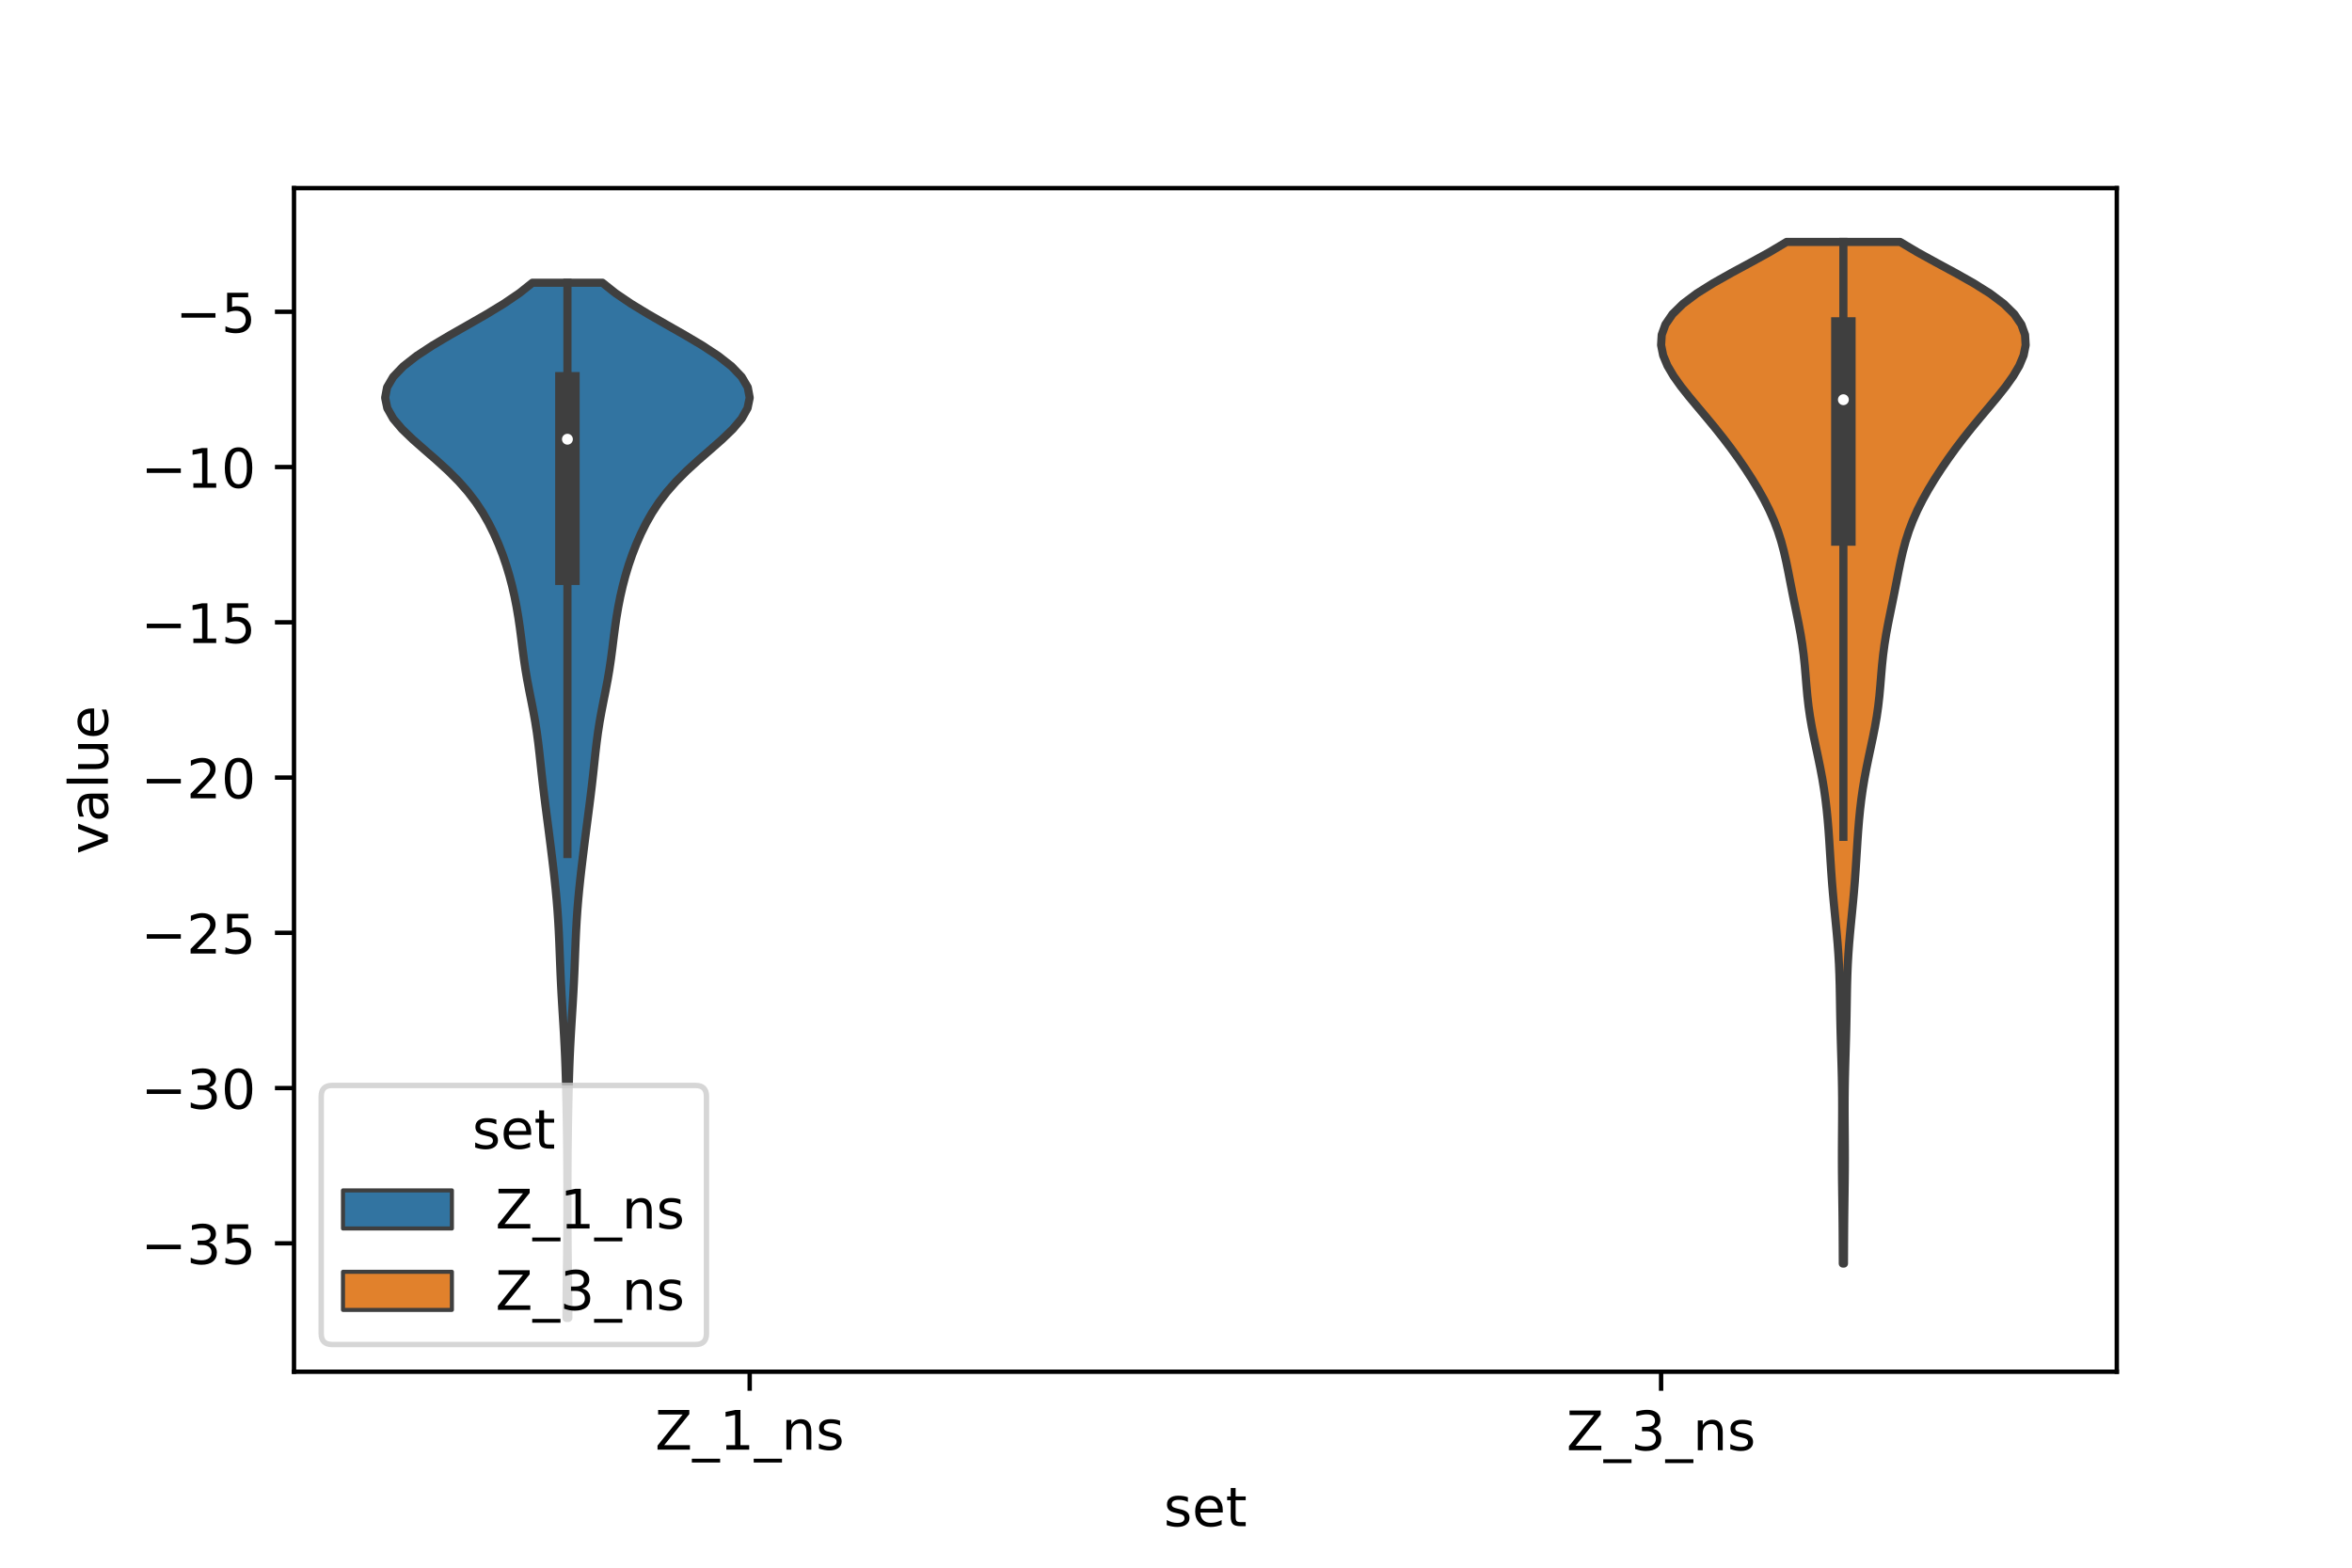 <?xml version="1.0" encoding="utf-8" standalone="no"?>
<!DOCTYPE svg PUBLIC "-//W3C//DTD SVG 1.1//EN"
  "http://www.w3.org/Graphics/SVG/1.1/DTD/svg11.dtd">
<!-- Created with matplotlib (https://matplotlib.org/) -->
<svg height="288pt" version="1.1" viewBox="0 0 432 288" width="432pt" xmlns="http://www.w3.org/2000/svg" xmlns:xlink="http://www.w3.org/1999/xlink">
 <defs>
  <style type="text/css">*{stroke-linecap:butt;stroke-linejoin:round;}</style>
 </defs>
 <g id="figure_1">
  <g id="patch_1">
   <path d="M 0 288 
L 432 288 
L 432 0 
L 0 0 
z
" style="fill:#ffffff;"/>
  </g>
  <g id="axes_1">
   <g id="patch_2">
    <path d="M 54 252 
L 388.8 252 
L 388.8 34.56 
L 54 34.56 
z
" style="fill:#ffffff;"/>
   </g>
   <g id="PolyCollection_1">
    <defs>
     <path d="M 104.387 -45.884 
L 104.053 -45.884 
L 104.055 -47.805 
L 104.068 -49.726 
L 104.089 -51.647 
L 104.115 -53.568 
L 104.141 -55.489 
L 104.165 -57.41 
L 104.184 -59.33 
L 104.198 -61.251 
L 104.207 -63.172 
L 104.212 -65.093 
L 104.214 -67.014 
L 104.214 -68.935 
L 104.21 -70.856 
L 104.203 -72.777 
L 104.193 -74.698 
L 104.178 -76.619 
L 104.157 -78.54 
L 104.132 -80.461 
L 104.101 -82.382 
L 104.066 -84.303 
L 104.026 -86.224 
L 103.981 -88.145 
L 103.928 -90.066 
L 103.865 -91.987 
L 103.79 -93.908 
L 103.701 -95.829 
L 103.598 -97.75 
L 103.484 -99.671 
L 103.365 -101.592 
L 103.246 -103.513 
L 103.135 -105.434 
L 103.034 -107.355 
L 102.946 -109.276 
L 102.868 -111.197 
L 102.794 -113.118 
L 102.718 -115.039 
L 102.629 -116.96 
L 102.522 -118.881 
L 102.392 -120.802 
L 102.235 -122.723 
L 102.054 -124.644 
L 101.853 -126.565 
L 101.635 -128.486 
L 101.406 -130.407 
L 101.17 -132.328 
L 100.928 -134.249 
L 100.681 -136.17 
L 100.432 -138.091 
L 100.185 -140.012 
L 99.944 -141.933 
L 99.714 -143.853 
L 99.497 -145.774 
L 99.29 -147.695 
L 99.083 -149.616 
L 98.86 -151.537 
L 98.605 -153.458 
L 98.306 -155.379 
L 97.962 -157.3 
L 97.588 -159.221 
L 97.205 -161.142 
L 96.839 -163.063 
L 96.512 -164.984 
L 96.227 -166.905 
L 95.975 -168.826 
L 95.737 -170.747 
L 95.487 -172.668 
L 95.207 -174.589 
L 94.882 -176.51 
L 94.503 -178.431 
L 94.063 -180.352 
L 93.556 -182.273 
L 92.976 -184.194 
L 92.315 -186.115 
L 91.568 -188.036 
L 90.724 -189.957 
L 89.767 -191.878 
L 88.673 -193.799 
L 87.409 -195.72 
L 85.944 -197.641 
L 84.254 -199.562 
L 82.34 -201.483 
L 80.238 -203.404 
L 78.031 -205.325 
L 75.846 -207.246 
L 73.849 -209.167 
L 72.222 -211.088 
L 71.14 -213.009 
L 70.74 -214.93 
L 71.098 -216.851 
L 72.225 -218.772 
L 74.067 -220.693 
L 76.52 -222.614 
L 79.445 -224.535 
L 82.682 -226.456 
L 86.058 -228.377 
L 89.403 -230.297 
L 92.557 -232.218 
L 95.387 -234.139 
L 97.802 -236.06 
L 110.638 -236.06 
L 110.638 -236.06 
L 113.053 -234.139 
L 115.883 -232.218 
L 119.037 -230.297 
L 122.382 -228.377 
L 125.758 -226.456 
L 128.995 -224.535 
L 131.92 -222.614 
L 134.373 -220.693 
L 136.215 -218.772 
L 137.342 -216.851 
L 137.7 -214.93 
L 137.3 -213.009 
L 136.218 -211.088 
L 134.591 -209.167 
L 132.594 -207.246 
L 130.409 -205.325 
L 128.202 -203.404 
L 126.1 -201.483 
L 124.186 -199.562 
L 122.496 -197.641 
L 121.031 -195.72 
L 119.767 -193.799 
L 118.673 -191.878 
L 117.716 -189.957 
L 116.872 -188.036 
L 116.125 -186.115 
L 115.464 -184.194 
L 114.884 -182.273 
L 114.377 -180.352 
L 113.937 -178.431 
L 113.558 -176.51 
L 113.233 -174.589 
L 112.953 -172.668 
L 112.703 -170.747 
L 112.465 -168.826 
L 112.213 -166.905 
L 111.928 -164.984 
L 111.601 -163.063 
L 111.235 -161.142 
L 110.852 -159.221 
L 110.478 -157.3 
L 110.134 -155.379 
L 109.835 -153.458 
L 109.58 -151.537 
L 109.357 -149.616 
L 109.15 -147.695 
L 108.943 -145.774 
L 108.726 -143.853 
L 108.496 -141.933 
L 108.255 -140.012 
L 108.008 -138.091 
L 107.759 -136.17 
L 107.512 -134.249 
L 107.27 -132.328 
L 107.034 -130.407 
L 106.805 -128.486 
L 106.587 -126.565 
L 106.386 -124.644 
L 106.205 -122.723 
L 106.048 -120.802 
L 105.918 -118.881 
L 105.811 -116.96 
L 105.722 -115.039 
L 105.646 -113.118 
L 105.572 -111.197 
L 105.494 -109.276 
L 105.406 -107.355 
L 105.305 -105.434 
L 105.194 -103.513 
L 105.075 -101.592 
L 104.956 -99.671 
L 104.842 -97.75 
L 104.739 -95.829 
L 104.65 -93.908 
L 104.575 -91.987 
L 104.512 -90.066 
L 104.459 -88.145 
L 104.414 -86.224 
L 104.374 -84.303 
L 104.339 -82.382 
L 104.308 -80.461 
L 104.283 -78.54 
L 104.262 -76.619 
L 104.247 -74.698 
L 104.237 -72.777 
L 104.23 -70.856 
L 104.226 -68.935 
L 104.226 -67.014 
L 104.228 -65.093 
L 104.233 -63.172 
L 104.242 -61.251 
L 104.256 -59.33 
L 104.275 -57.41 
L 104.299 -55.489 
L 104.325 -53.568 
L 104.351 -51.647 
L 104.372 -49.726 
L 104.385 -47.805 
L 104.387 -45.884 
z
" id="mff0d27f6b5" style="stroke:#3f3f3f;stroke-width:1.5;"/>
    </defs>
    <g clip-path="url(#peb7c7de9a3)">
     <use style="fill:#3274a1;stroke:#3f3f3f;stroke-width:1.5;" x="0" xlink:href="#mff0d27f6b5" y="288"/>
    </g>
   </g>
   <g id="PolyCollection_2">
    <defs>
     <path d="M 338.686 -55.877 
L 338.474 -55.877 
L 338.466 -57.773 
L 338.458 -59.669 
L 338.447 -61.565 
L 338.432 -63.46 
L 338.412 -65.356 
L 338.387 -67.252 
L 338.361 -69.148 
L 338.337 -71.043 
L 338.319 -72.939 
L 338.311 -74.835 
L 338.313 -76.731 
L 338.323 -78.626 
L 338.337 -80.522 
L 338.35 -82.418 
L 338.356 -84.314 
L 338.351 -86.209 
L 338.331 -88.105 
L 338.297 -90.001 
L 338.251 -91.897 
L 338.197 -93.792 
L 338.14 -95.688 
L 338.087 -97.584 
L 338.04 -99.48 
L 338.001 -101.375 
L 337.97 -103.271 
L 337.939 -105.167 
L 337.902 -107.062 
L 337.847 -108.958 
L 337.769 -110.854 
L 337.66 -112.75 
L 337.522 -114.645 
L 337.359 -116.541 
L 337.179 -118.437 
L 336.992 -120.333 
L 336.808 -122.228 
L 336.637 -124.124 
L 336.482 -126.02 
L 336.345 -127.916 
L 336.221 -129.811 
L 336.103 -131.707 
L 335.983 -133.603 
L 335.85 -135.499 
L 335.695 -137.394 
L 335.509 -139.29 
L 335.284 -141.186 
L 335.016 -143.082 
L 334.703 -144.977 
L 334.347 -146.873 
L 333.96 -148.769 
L 333.556 -150.665 
L 333.155 -152.56 
L 332.781 -154.456 
L 332.453 -156.352 
L 332.182 -158.248 
L 331.967 -160.143 
L 331.795 -162.039 
L 331.641 -163.935 
L 331.477 -165.831 
L 331.277 -167.726 
L 331.026 -169.622 
L 330.72 -171.518 
L 330.367 -173.414 
L 329.986 -175.309 
L 329.596 -177.205 
L 329.214 -179.101 
L 328.842 -180.997 
L 328.474 -182.892 
L 328.088 -184.788 
L 327.656 -186.684 
L 327.15 -188.58 
L 326.546 -190.475 
L 325.826 -192.371 
L 324.987 -194.267 
L 324.033 -196.163 
L 322.976 -198.058 
L 321.829 -199.954 
L 320.603 -201.85 
L 319.305 -203.746 
L 317.936 -205.641 
L 316.495 -207.537 
L 314.986 -209.433 
L 313.42 -211.329 
L 311.825 -213.224 
L 310.245 -215.12 
L 308.741 -217.016 
L 307.389 -218.912 
L 306.272 -220.807 
L 305.48 -222.703 
L 305.1 -224.599 
L 305.214 -226.495 
L 305.894 -228.39 
L 307.19 -230.286 
L 309.117 -232.182 
L 311.639 -234.078 
L 314.66 -235.973 
L 318.024 -237.869 
L 321.534 -239.765 
L 324.978 -241.661 
L 328.16 -243.556 
L 349 -243.556 
L 349 -243.556 
L 352.182 -241.661 
L 355.626 -239.765 
L 359.136 -237.869 
L 362.5 -235.973 
L 365.521 -234.078 
L 368.043 -232.182 
L 369.97 -230.286 
L 371.266 -228.39 
L 371.946 -226.495 
L 372.06 -224.599 
L 371.68 -222.703 
L 370.888 -220.807 
L 369.771 -218.912 
L 368.419 -217.016 
L 366.915 -215.12 
L 365.335 -213.224 
L 363.74 -211.329 
L 362.174 -209.433 
L 360.665 -207.537 
L 359.224 -205.641 
L 357.855 -203.746 
L 356.557 -201.85 
L 355.331 -199.954 
L 354.184 -198.058 
L 353.127 -196.163 
L 352.173 -194.267 
L 351.334 -192.371 
L 350.614 -190.475 
L 350.01 -188.58 
L 349.504 -186.684 
L 349.072 -184.788 
L 348.686 -182.892 
L 348.318 -180.997 
L 347.946 -179.101 
L 347.564 -177.205 
L 347.174 -175.309 
L 346.793 -173.414 
L 346.44 -171.518 
L 346.134 -169.622 
L 345.883 -167.726 
L 345.683 -165.831 
L 345.519 -163.935 
L 345.365 -162.039 
L 345.193 -160.143 
L 344.978 -158.248 
L 344.707 -156.352 
L 344.379 -154.456 
L 344.005 -152.56 
L 343.604 -150.665 
L 343.2 -148.769 
L 342.813 -146.873 
L 342.457 -144.977 
L 342.144 -143.082 
L 341.876 -141.186 
L 341.651 -139.29 
L 341.465 -137.394 
L 341.31 -135.499 
L 341.177 -133.603 
L 341.057 -131.707 
L 340.939 -129.811 
L 340.815 -127.916 
L 340.678 -126.02 
L 340.523 -124.124 
L 340.352 -122.228 
L 340.168 -120.333 
L 339.981 -118.437 
L 339.801 -116.541 
L 339.638 -114.645 
L 339.5 -112.75 
L 339.391 -110.854 
L 339.313 -108.958 
L 339.258 -107.062 
L 339.221 -105.167 
L 339.19 -103.271 
L 339.159 -101.375 
L 339.12 -99.48 
L 339.073 -97.584 
L 339.02 -95.688 
L 338.963 -93.792 
L 338.909 -91.897 
L 338.863 -90.001 
L 338.829 -88.105 
L 338.809 -86.209 
L 338.804 -84.314 
L 338.81 -82.418 
L 338.823 -80.522 
L 338.837 -78.626 
L 338.847 -76.731 
L 338.849 -74.835 
L 338.841 -72.939 
L 338.823 -71.043 
L 338.799 -69.148 
L 338.773 -67.252 
L 338.748 -65.356 
L 338.728 -63.46 
L 338.713 -61.565 
L 338.702 -59.669 
L 338.694 -57.773 
L 338.686 -55.877 
z
" id="m8dd75d6812" style="stroke:#3f3f3f;stroke-width:1.5;"/>
    </defs>
    <g clip-path="url(#peb7c7de9a3)">
     <use style="fill:#e1812c;stroke:#3f3f3f;stroke-width:1.5;" x="0" xlink:href="#m8dd75d6812" y="288"/>
    </g>
   </g>
   <g id="patch_3">
    <path clip-path="url(#peb7c7de9a3)" d="M 137.7 28.758 
L 137.7 28.758 
L 137.7 28.758 
L 137.7 28.758 
z
" style="fill:#3274a1;stroke:#3f3f3f;stroke-linejoin:miter;stroke-width:0.75;"/>
   </g>
   <g id="patch_4">
    <path clip-path="url(#peb7c7de9a3)" d="M 137.7 28.758 
L 137.7 28.758 
L 137.7 28.758 
L 137.7 28.758 
z
" style="fill:#e1812c;stroke:#3f3f3f;stroke-linejoin:miter;stroke-width:0.75;"/>
   </g>
   <g id="matplotlib.axis_1">
    <g id="xtick_1">
     <g id="line2d_1">
      <defs>
       <path d="M 0 0 
L 0 3.5 
" id="me8e5130d68" style="stroke:#000000;stroke-width:0.8;"/>
      </defs>
      <g>
       <use style="stroke:#000000;stroke-width:0.8;" x="137.7" xlink:href="#me8e5130d68" y="252"/>
      </g>
     </g>
     <g id="text_1">
      <!-- Z_1_ns -->
      <g transform="translate(120.32 266.32)scale(0.1 -0.1)">
       <defs>
        <path d="M 5.609 72.906 
L 62.891 72.906 
L 62.891 65.375 
L 16.797 8.297 
L 64.016 8.297 
L 64.016 0 
L 4.5 0 
L 4.5 7.516 
L 50.594 64.594 
L 5.609 64.594 
z
" id="DejaVuSans-90"/>
        <path d="M 50.984 -16.609 
L 50.984 -23.578 
L -0.984 -23.578 
L -0.984 -16.609 
z
" id="DejaVuSans-95"/>
        <path d="M 12.406 8.297 
L 28.516 8.297 
L 28.516 63.922 
L 10.984 60.406 
L 10.984 69.391 
L 28.422 72.906 
L 38.281 72.906 
L 38.281 8.297 
L 54.391 8.297 
L 54.391 0 
L 12.406 0 
z
" id="DejaVuSans-49"/>
        <path d="M 54.891 33.016 
L 54.891 0 
L 45.906 0 
L 45.906 32.719 
Q 45.906 40.484 42.875 44.328 
Q 39.844 48.188 33.797 48.188 
Q 26.516 48.188 22.312 43.547 
Q 18.109 38.922 18.109 30.906 
L 18.109 0 
L 9.078 0 
L 9.078 54.688 
L 18.109 54.688 
L 18.109 46.188 
Q 21.344 51.125 25.703 53.562 
Q 30.078 56 35.797 56 
Q 45.219 56 50.047 50.172 
Q 54.891 44.344 54.891 33.016 
z
" id="DejaVuSans-110"/>
        <path d="M 44.281 53.078 
L 44.281 44.578 
Q 40.484 46.531 36.375 47.5 
Q 32.281 48.484 27.875 48.484 
Q 21.188 48.484 17.844 46.438 
Q 14.5 44.391 14.5 40.281 
Q 14.5 37.156 16.891 35.375 
Q 19.281 33.594 26.516 31.984 
L 29.594 31.297 
Q 39.156 29.25 43.188 25.516 
Q 47.219 21.781 47.219 15.094 
Q 47.219 7.469 41.188 3.016 
Q 35.156 -1.422 24.609 -1.422 
Q 20.219 -1.422 15.453 -0.562 
Q 10.688 0.297 5.422 2 
L 5.422 11.281 
Q 10.406 8.688 15.234 7.391 
Q 20.062 6.109 24.812 6.109 
Q 31.156 6.109 34.562 8.281 
Q 37.984 10.453 37.984 14.406 
Q 37.984 18.062 35.516 20.016 
Q 33.062 21.969 24.703 23.781 
L 21.578 24.516 
Q 13.234 26.266 9.516 29.906 
Q 5.812 33.547 5.812 39.891 
Q 5.812 47.609 11.281 51.797 
Q 16.75 56 26.812 56 
Q 31.781 56 36.172 55.266 
Q 40.578 54.547 44.281 53.078 
z
" id="DejaVuSans-115"/>
       </defs>
       <use xlink:href="#DejaVuSans-90"/>
       <use x="68.506" xlink:href="#DejaVuSans-95"/>
       <use x="118.506" xlink:href="#DejaVuSans-49"/>
       <use x="182.129" xlink:href="#DejaVuSans-95"/>
       <use x="232.129" xlink:href="#DejaVuSans-110"/>
       <use x="295.508" xlink:href="#DejaVuSans-115"/>
      </g>
     </g>
    </g>
    <g id="xtick_2">
     <g id="line2d_2">
      <g>
       <use style="stroke:#000000;stroke-width:0.8;" x="305.1" xlink:href="#me8e5130d68" y="252"/>
      </g>
     </g>
     <g id="text_2">
      <!-- Z_3_ns -->
      <g transform="translate(287.72 266.422)scale(0.1 -0.1)">
       <defs>
        <path d="M 40.578 39.312 
Q 47.656 37.797 51.625 33 
Q 55.609 28.219 55.609 21.188 
Q 55.609 10.406 48.188 4.484 
Q 40.766 -1.422 27.094 -1.422 
Q 22.516 -1.422 17.656 -0.516 
Q 12.797 0.391 7.625 2.203 
L 7.625 11.719 
Q 11.719 9.328 16.594 8.109 
Q 21.484 6.891 26.812 6.891 
Q 36.078 6.891 40.938 10.547 
Q 45.797 14.203 45.797 21.188 
Q 45.797 27.641 41.281 31.266 
Q 36.766 34.906 28.719 34.906 
L 20.219 34.906 
L 20.219 43.016 
L 29.109 43.016 
Q 36.375 43.016 40.234 45.922 
Q 44.094 48.828 44.094 54.297 
Q 44.094 59.906 40.109 62.906 
Q 36.141 65.922 28.719 65.922 
Q 24.656 65.922 20.016 65.031 
Q 15.375 64.156 9.812 62.312 
L 9.812 71.094 
Q 15.438 72.656 20.344 73.438 
Q 25.25 74.219 29.594 74.219 
Q 40.828 74.219 47.359 69.109 
Q 53.906 64.016 53.906 55.328 
Q 53.906 49.266 50.438 45.094 
Q 46.969 40.922 40.578 39.312 
z
" id="DejaVuSans-51"/>
       </defs>
       <use xlink:href="#DejaVuSans-90"/>
       <use x="68.506" xlink:href="#DejaVuSans-95"/>
       <use x="118.506" xlink:href="#DejaVuSans-51"/>
       <use x="182.129" xlink:href="#DejaVuSans-95"/>
       <use x="232.129" xlink:href="#DejaVuSans-110"/>
       <use x="295.508" xlink:href="#DejaVuSans-115"/>
      </g>
     </g>
    </g>
    <g id="text_3">
     <!-- set -->
     <g transform="translate(213.759 280.378)scale(0.1 -0.1)">
      <defs>
       <path d="M 56.203 29.594 
L 56.203 25.203 
L 14.891 25.203 
Q 15.484 15.922 20.484 11.062 
Q 25.484 6.203 34.422 6.203 
Q 39.594 6.203 44.453 7.469 
Q 49.312 8.734 54.109 11.281 
L 54.109 2.781 
Q 49.266 0.734 44.188 -0.344 
Q 39.109 -1.422 33.891 -1.422 
Q 20.797 -1.422 13.156 6.188 
Q 5.516 13.812 5.516 26.812 
Q 5.516 40.234 12.766 48.109 
Q 20.016 56 32.328 56 
Q 43.359 56 49.781 48.891 
Q 56.203 41.797 56.203 29.594 
z
M 47.219 32.234 
Q 47.125 39.594 43.094 43.984 
Q 39.062 48.391 32.422 48.391 
Q 24.906 48.391 20.391 44.141 
Q 15.875 39.891 15.188 32.172 
z
" id="DejaVuSans-101"/>
       <path d="M 18.312 70.219 
L 18.312 54.688 
L 36.812 54.688 
L 36.812 47.703 
L 18.312 47.703 
L 18.312 18.016 
Q 18.312 11.328 20.141 9.422 
Q 21.969 7.516 27.594 7.516 
L 36.812 7.516 
L 36.812 0 
L 27.594 0 
Q 17.188 0 13.234 3.875 
Q 9.281 7.766 9.281 18.016 
L 9.281 47.703 
L 2.688 47.703 
L 2.688 54.688 
L 9.281 54.688 
L 9.281 70.219 
z
" id="DejaVuSans-116"/>
      </defs>
      <use xlink:href="#DejaVuSans-115"/>
      <use x="52.1" xlink:href="#DejaVuSans-101"/>
      <use x="113.623" xlink:href="#DejaVuSans-116"/>
     </g>
    </g>
   </g>
   <g id="matplotlib.axis_2">
    <g id="ytick_1">
     <g id="line2d_3">
      <defs>
       <path d="M 0 0 
L -3.5 0 
" id="mf376e5b760" style="stroke:#000000;stroke-width:0.8;"/>
      </defs>
      <g>
       <use style="stroke:#000000;stroke-width:0.8;" x="54" xlink:href="#mf376e5b760" y="228.413"/>
      </g>
     </g>
     <g id="text_4">
      <!-- −35 -->
      <g transform="translate(25.895 232.212)scale(0.1 -0.1)">
       <defs>
        <path d="M 10.594 35.5 
L 73.188 35.5 
L 73.188 27.203 
L 10.594 27.203 
z
" id="DejaVuSans-8722"/>
        <path d="M 10.797 72.906 
L 49.516 72.906 
L 49.516 64.594 
L 19.828 64.594 
L 19.828 46.734 
Q 21.969 47.469 24.109 47.828 
Q 26.266 48.188 28.422 48.188 
Q 40.625 48.188 47.75 41.5 
Q 54.891 34.812 54.891 23.391 
Q 54.891 11.625 47.562 5.094 
Q 40.234 -1.422 26.906 -1.422 
Q 22.312 -1.422 17.547 -0.641 
Q 12.797 0.141 7.719 1.703 
L 7.719 11.625 
Q 12.109 9.234 16.797 8.062 
Q 21.484 6.891 26.703 6.891 
Q 35.156 6.891 40.078 11.328 
Q 45.016 15.766 45.016 23.391 
Q 45.016 31 40.078 35.438 
Q 35.156 39.891 26.703 39.891 
Q 22.75 39.891 18.812 39.016 
Q 14.891 38.141 10.797 36.281 
z
" id="DejaVuSans-53"/>
       </defs>
       <use xlink:href="#DejaVuSans-8722"/>
       <use x="83.789" xlink:href="#DejaVuSans-51"/>
       <use x="147.412" xlink:href="#DejaVuSans-53"/>
      </g>
     </g>
    </g>
    <g id="ytick_2">
     <g id="line2d_4">
      <g>
       <use style="stroke:#000000;stroke-width:0.8;" x="54" xlink:href="#mf376e5b760" y="199.891"/>
      </g>
     </g>
     <g id="text_5">
      <!-- −30 -->
      <g transform="translate(25.895 203.69)scale(0.1 -0.1)">
       <defs>
        <path d="M 31.781 66.406 
Q 24.172 66.406 20.328 58.906 
Q 16.5 51.422 16.5 36.375 
Q 16.5 21.391 20.328 13.891 
Q 24.172 6.391 31.781 6.391 
Q 39.453 6.391 43.281 13.891 
Q 47.125 21.391 47.125 36.375 
Q 47.125 51.422 43.281 58.906 
Q 39.453 66.406 31.781 66.406 
z
M 31.781 74.219 
Q 44.047 74.219 50.516 64.516 
Q 56.984 54.828 56.984 36.375 
Q 56.984 17.969 50.516 8.266 
Q 44.047 -1.422 31.781 -1.422 
Q 19.531 -1.422 13.062 8.266 
Q 6.594 17.969 6.594 36.375 
Q 6.594 54.828 13.062 64.516 
Q 19.531 74.219 31.781 74.219 
z
" id="DejaVuSans-48"/>
       </defs>
       <use xlink:href="#DejaVuSans-8722"/>
       <use x="83.789" xlink:href="#DejaVuSans-51"/>
       <use x="147.412" xlink:href="#DejaVuSans-48"/>
      </g>
     </g>
    </g>
    <g id="ytick_3">
     <g id="line2d_5">
      <g>
       <use style="stroke:#000000;stroke-width:0.8;" x="54" xlink:href="#mf376e5b760" y="171.369"/>
      </g>
     </g>
     <g id="text_6">
      <!-- −25 -->
      <g transform="translate(25.895 175.168)scale(0.1 -0.1)">
       <defs>
        <path d="M 19.188 8.297 
L 53.609 8.297 
L 53.609 0 
L 7.328 0 
L 7.328 8.297 
Q 12.938 14.109 22.625 23.891 
Q 32.328 33.688 34.812 36.531 
Q 39.547 41.844 41.422 45.531 
Q 43.312 49.219 43.312 52.781 
Q 43.312 58.594 39.234 62.25 
Q 35.156 65.922 28.609 65.922 
Q 23.969 65.922 18.812 64.312 
Q 13.672 62.703 7.812 59.422 
L 7.812 69.391 
Q 13.766 71.781 18.938 73 
Q 24.125 74.219 28.422 74.219 
Q 39.75 74.219 46.484 68.547 
Q 53.219 62.891 53.219 53.422 
Q 53.219 48.922 51.531 44.891 
Q 49.859 40.875 45.406 35.406 
Q 44.188 33.984 37.641 27.219 
Q 31.109 20.453 19.188 8.297 
z
" id="DejaVuSans-50"/>
       </defs>
       <use xlink:href="#DejaVuSans-8722"/>
       <use x="83.789" xlink:href="#DejaVuSans-50"/>
       <use x="147.412" xlink:href="#DejaVuSans-53"/>
      </g>
     </g>
    </g>
    <g id="ytick_4">
     <g id="line2d_6">
      <g>
       <use style="stroke:#000000;stroke-width:0.8;" x="54" xlink:href="#mf376e5b760" y="142.846"/>
      </g>
     </g>
     <g id="text_7">
      <!-- −20 -->
      <g transform="translate(25.895 146.646)scale(0.1 -0.1)">
       <use xlink:href="#DejaVuSans-8722"/>
       <use x="83.789" xlink:href="#DejaVuSans-50"/>
       <use x="147.412" xlink:href="#DejaVuSans-48"/>
      </g>
     </g>
    </g>
    <g id="ytick_5">
     <g id="line2d_7">
      <g>
       <use style="stroke:#000000;stroke-width:0.8;" x="54" xlink:href="#mf376e5b760" y="114.324"/>
      </g>
     </g>
     <g id="text_8">
      <!-- −15 -->
      <g transform="translate(25.895 118.123)scale(0.1 -0.1)">
       <use xlink:href="#DejaVuSans-8722"/>
       <use x="83.789" xlink:href="#DejaVuSans-49"/>
       <use x="147.412" xlink:href="#DejaVuSans-53"/>
      </g>
     </g>
    </g>
    <g id="ytick_6">
     <g id="line2d_8">
      <g>
       <use style="stroke:#000000;stroke-width:0.8;" x="54" xlink:href="#mf376e5b760" y="85.802"/>
      </g>
     </g>
     <g id="text_9">
      <!-- −10 -->
      <g transform="translate(25.895 89.601)scale(0.1 -0.1)">
       <use xlink:href="#DejaVuSans-8722"/>
       <use x="83.789" xlink:href="#DejaVuSans-49"/>
       <use x="147.412" xlink:href="#DejaVuSans-48"/>
      </g>
     </g>
    </g>
    <g id="ytick_7">
     <g id="line2d_9">
      <g>
       <use style="stroke:#000000;stroke-width:0.8;" x="54" xlink:href="#mf376e5b760" y="57.28"/>
      </g>
     </g>
     <g id="text_10">
      <!-- −5 -->
      <g transform="translate(32.258 61.079)scale(0.1 -0.1)">
       <use xlink:href="#DejaVuSans-8722"/>
       <use x="83.789" xlink:href="#DejaVuSans-53"/>
      </g>
     </g>
    </g>
    <g id="text_11">
     <!-- value -->
     <g transform="translate(19.816 156.938)rotate(-90)scale(0.1 -0.1)">
      <defs>
       <path d="M 2.984 54.688 
L 12.5 54.688 
L 29.594 8.797 
L 46.688 54.688 
L 56.203 54.688 
L 35.688 0 
L 23.484 0 
z
" id="DejaVuSans-118"/>
       <path d="M 34.281 27.484 
Q 23.391 27.484 19.188 25 
Q 14.984 22.516 14.984 16.5 
Q 14.984 11.719 18.141 8.906 
Q 21.297 6.109 26.703 6.109 
Q 34.188 6.109 38.703 11.406 
Q 43.219 16.703 43.219 25.484 
L 43.219 27.484 
z
M 52.203 31.203 
L 52.203 0 
L 43.219 0 
L 43.219 8.297 
Q 40.141 3.328 35.547 0.953 
Q 30.953 -1.422 24.312 -1.422 
Q 15.922 -1.422 10.953 3.297 
Q 6 8.016 6 15.922 
Q 6 25.141 12.172 29.828 
Q 18.359 34.516 30.609 34.516 
L 43.219 34.516 
L 43.219 35.406 
Q 43.219 41.609 39.141 45 
Q 35.062 48.391 27.688 48.391 
Q 23 48.391 18.547 47.266 
Q 14.109 46.141 10.016 43.891 
L 10.016 52.203 
Q 14.938 54.109 19.578 55.047 
Q 24.219 56 28.609 56 
Q 40.484 56 46.344 49.844 
Q 52.203 43.703 52.203 31.203 
z
" id="DejaVuSans-97"/>
       <path d="M 9.422 75.984 
L 18.406 75.984 
L 18.406 0 
L 9.422 0 
z
" id="DejaVuSans-108"/>
       <path d="M 8.5 21.578 
L 8.5 54.688 
L 17.484 54.688 
L 17.484 21.922 
Q 17.484 14.156 20.5 10.266 
Q 23.531 6.391 29.594 6.391 
Q 36.859 6.391 41.078 11.031 
Q 45.312 15.672 45.312 23.688 
L 45.312 54.688 
L 54.297 54.688 
L 54.297 0 
L 45.312 0 
L 45.312 8.406 
Q 42.047 3.422 37.719 1 
Q 33.406 -1.422 27.688 -1.422 
Q 18.266 -1.422 13.375 4.438 
Q 8.5 10.297 8.5 21.578 
z
M 31.109 56 
z
" id="DejaVuSans-117"/>
      </defs>
      <use xlink:href="#DejaVuSans-118"/>
      <use x="59.18" xlink:href="#DejaVuSans-97"/>
      <use x="120.459" xlink:href="#DejaVuSans-108"/>
      <use x="148.242" xlink:href="#DejaVuSans-117"/>
      <use x="211.621" xlink:href="#DejaVuSans-101"/>
     </g>
    </g>
   </g>
   <g id="line2d_10">
    <path clip-path="url(#peb7c7de9a3)" d="M 104.22 156.893 
L 104.22 51.94 
" style="fill:none;stroke:#3f3f3f;stroke-linecap:square;stroke-width:1.5;"/>
   </g>
   <g id="line2d_11">
    <path clip-path="url(#peb7c7de9a3)" d="M 104.22 105.217 
L 104.22 70.6 
" style="fill:none;stroke:#3f3f3f;stroke-linecap:square;stroke-width:4.5;"/>
   </g>
   <g id="line2d_12">
    <path clip-path="url(#peb7c7de9a3)" d="M 338.58 153.735 
L 338.58 44.444 
" style="fill:none;stroke:#3f3f3f;stroke-linecap:square;stroke-width:1.5;"/>
   </g>
   <g id="line2d_13">
    <path clip-path="url(#peb7c7de9a3)" d="M 338.58 98.012 
L 338.58 60.533 
" style="fill:none;stroke:#3f3f3f;stroke-linecap:square;stroke-width:4.5;"/>
   </g>
   <g id="patch_5">
    <path d="M 54 252 
L 54 34.56 
" style="fill:none;stroke:#000000;stroke-linecap:square;stroke-linejoin:miter;stroke-width:0.8;"/>
   </g>
   <g id="patch_6">
    <path d="M 388.8 252 
L 388.8 34.56 
" style="fill:none;stroke:#000000;stroke-linecap:square;stroke-linejoin:miter;stroke-width:0.8;"/>
   </g>
   <g id="patch_7">
    <path d="M 54 252 
L 388.8 252 
" style="fill:none;stroke:#000000;stroke-linecap:square;stroke-linejoin:miter;stroke-width:0.8;"/>
   </g>
   <g id="patch_8">
    <path d="M 54 34.56 
L 388.8 34.56 
" style="fill:none;stroke:#000000;stroke-linecap:square;stroke-linejoin:miter;stroke-width:0.8;"/>
   </g>
   <g id="PathCollection_1">
    <defs>
     <path d="M 0 1.5 
C 0.398 1.5 0.779 1.342 1.061 1.061 
C 1.342 0.779 1.5 0.398 1.5 0 
C 1.5 -0.398 1.342 -0.779 1.061 -1.061 
C 0.779 -1.342 0.398 -1.5 0 -1.5 
C -0.398 -1.5 -0.779 -1.342 -1.061 -1.061 
C -1.342 -0.779 -1.5 -0.398 -1.5 0 
C -1.5 0.398 -1.342 0.779 -1.061 1.061 
C -0.779 1.342 -0.398 1.5 0 1.5 
z
" id="ma780bd37e8" style="stroke:#3f3f3f;"/>
    </defs>
    <g clip-path="url(#peb7c7de9a3)">
     <use style="fill:#ffffff;stroke:#3f3f3f;" x="104.22" xlink:href="#ma780bd37e8" y="80.688"/>
    </g>
   </g>
   <g id="PathCollection_2">
    <g clip-path="url(#peb7c7de9a3)">
     <use style="fill:#ffffff;stroke:#3f3f3f;" x="338.58" xlink:href="#ma780bd37e8" y="73.43"/>
    </g>
   </g>
   <g id="legend_1">
    <g id="patch_9">
     <path d="M 61 247 
L 127.759 247 
Q 129.759 247 129.759 245 
L 129.759 201.409 
Q 129.759 199.409 127.759 199.409 
L 61 199.409 
Q 59 199.409 59 201.409 
L 59 245 
Q 59 247 61 247 
z
" style="fill:#ffffff;opacity:0.8;stroke:#cccccc;stroke-linejoin:miter;"/>
    </g>
    <g id="text_12">
     <!-- set -->
     <g transform="translate(86.738 211.008)scale(0.1 -0.1)">
      <use xlink:href="#DejaVuSans-115"/>
      <use x="52.1" xlink:href="#DejaVuSans-101"/>
      <use x="113.623" xlink:href="#DejaVuSans-116"/>
     </g>
    </g>
    <g id="patch_10">
     <path d="M 63 225.686 
L 83 225.686 
L 83 218.686 
L 63 218.686 
z
" style="fill:#3274a1;stroke:#3f3f3f;stroke-linejoin:miter;stroke-width:0.75;"/>
    </g>
    <g id="text_13">
     <!-- Z_1_ns -->
     <g transform="translate(91 225.686)scale(0.1 -0.1)">
      <use xlink:href="#DejaVuSans-90"/>
      <use x="68.506" xlink:href="#DejaVuSans-95"/>
      <use x="118.506" xlink:href="#DejaVuSans-49"/>
      <use x="182.129" xlink:href="#DejaVuSans-95"/>
      <use x="232.129" xlink:href="#DejaVuSans-110"/>
      <use x="295.508" xlink:href="#DejaVuSans-115"/>
     </g>
    </g>
    <g id="patch_11">
     <path d="M 63 240.642 
L 83 240.642 
L 83 233.642 
L 63 233.642 
z
" style="fill:#e1812c;stroke:#3f3f3f;stroke-linejoin:miter;stroke-width:0.75;"/>
    </g>
    <g id="text_14">
     <!-- Z_3_ns -->
     <g transform="translate(91 240.642)scale(0.1 -0.1)">
      <use xlink:href="#DejaVuSans-90"/>
      <use x="68.506" xlink:href="#DejaVuSans-95"/>
      <use x="118.506" xlink:href="#DejaVuSans-51"/>
      <use x="182.129" xlink:href="#DejaVuSans-95"/>
      <use x="232.129" xlink:href="#DejaVuSans-110"/>
      <use x="295.508" xlink:href="#DejaVuSans-115"/>
     </g>
    </g>
   </g>
  </g>
 </g>
 <defs>
  <clipPath id="peb7c7de9a3">
   <rect height="217.44" width="334.8" x="54" y="34.56"/>
  </clipPath>
 </defs>
</svg>
